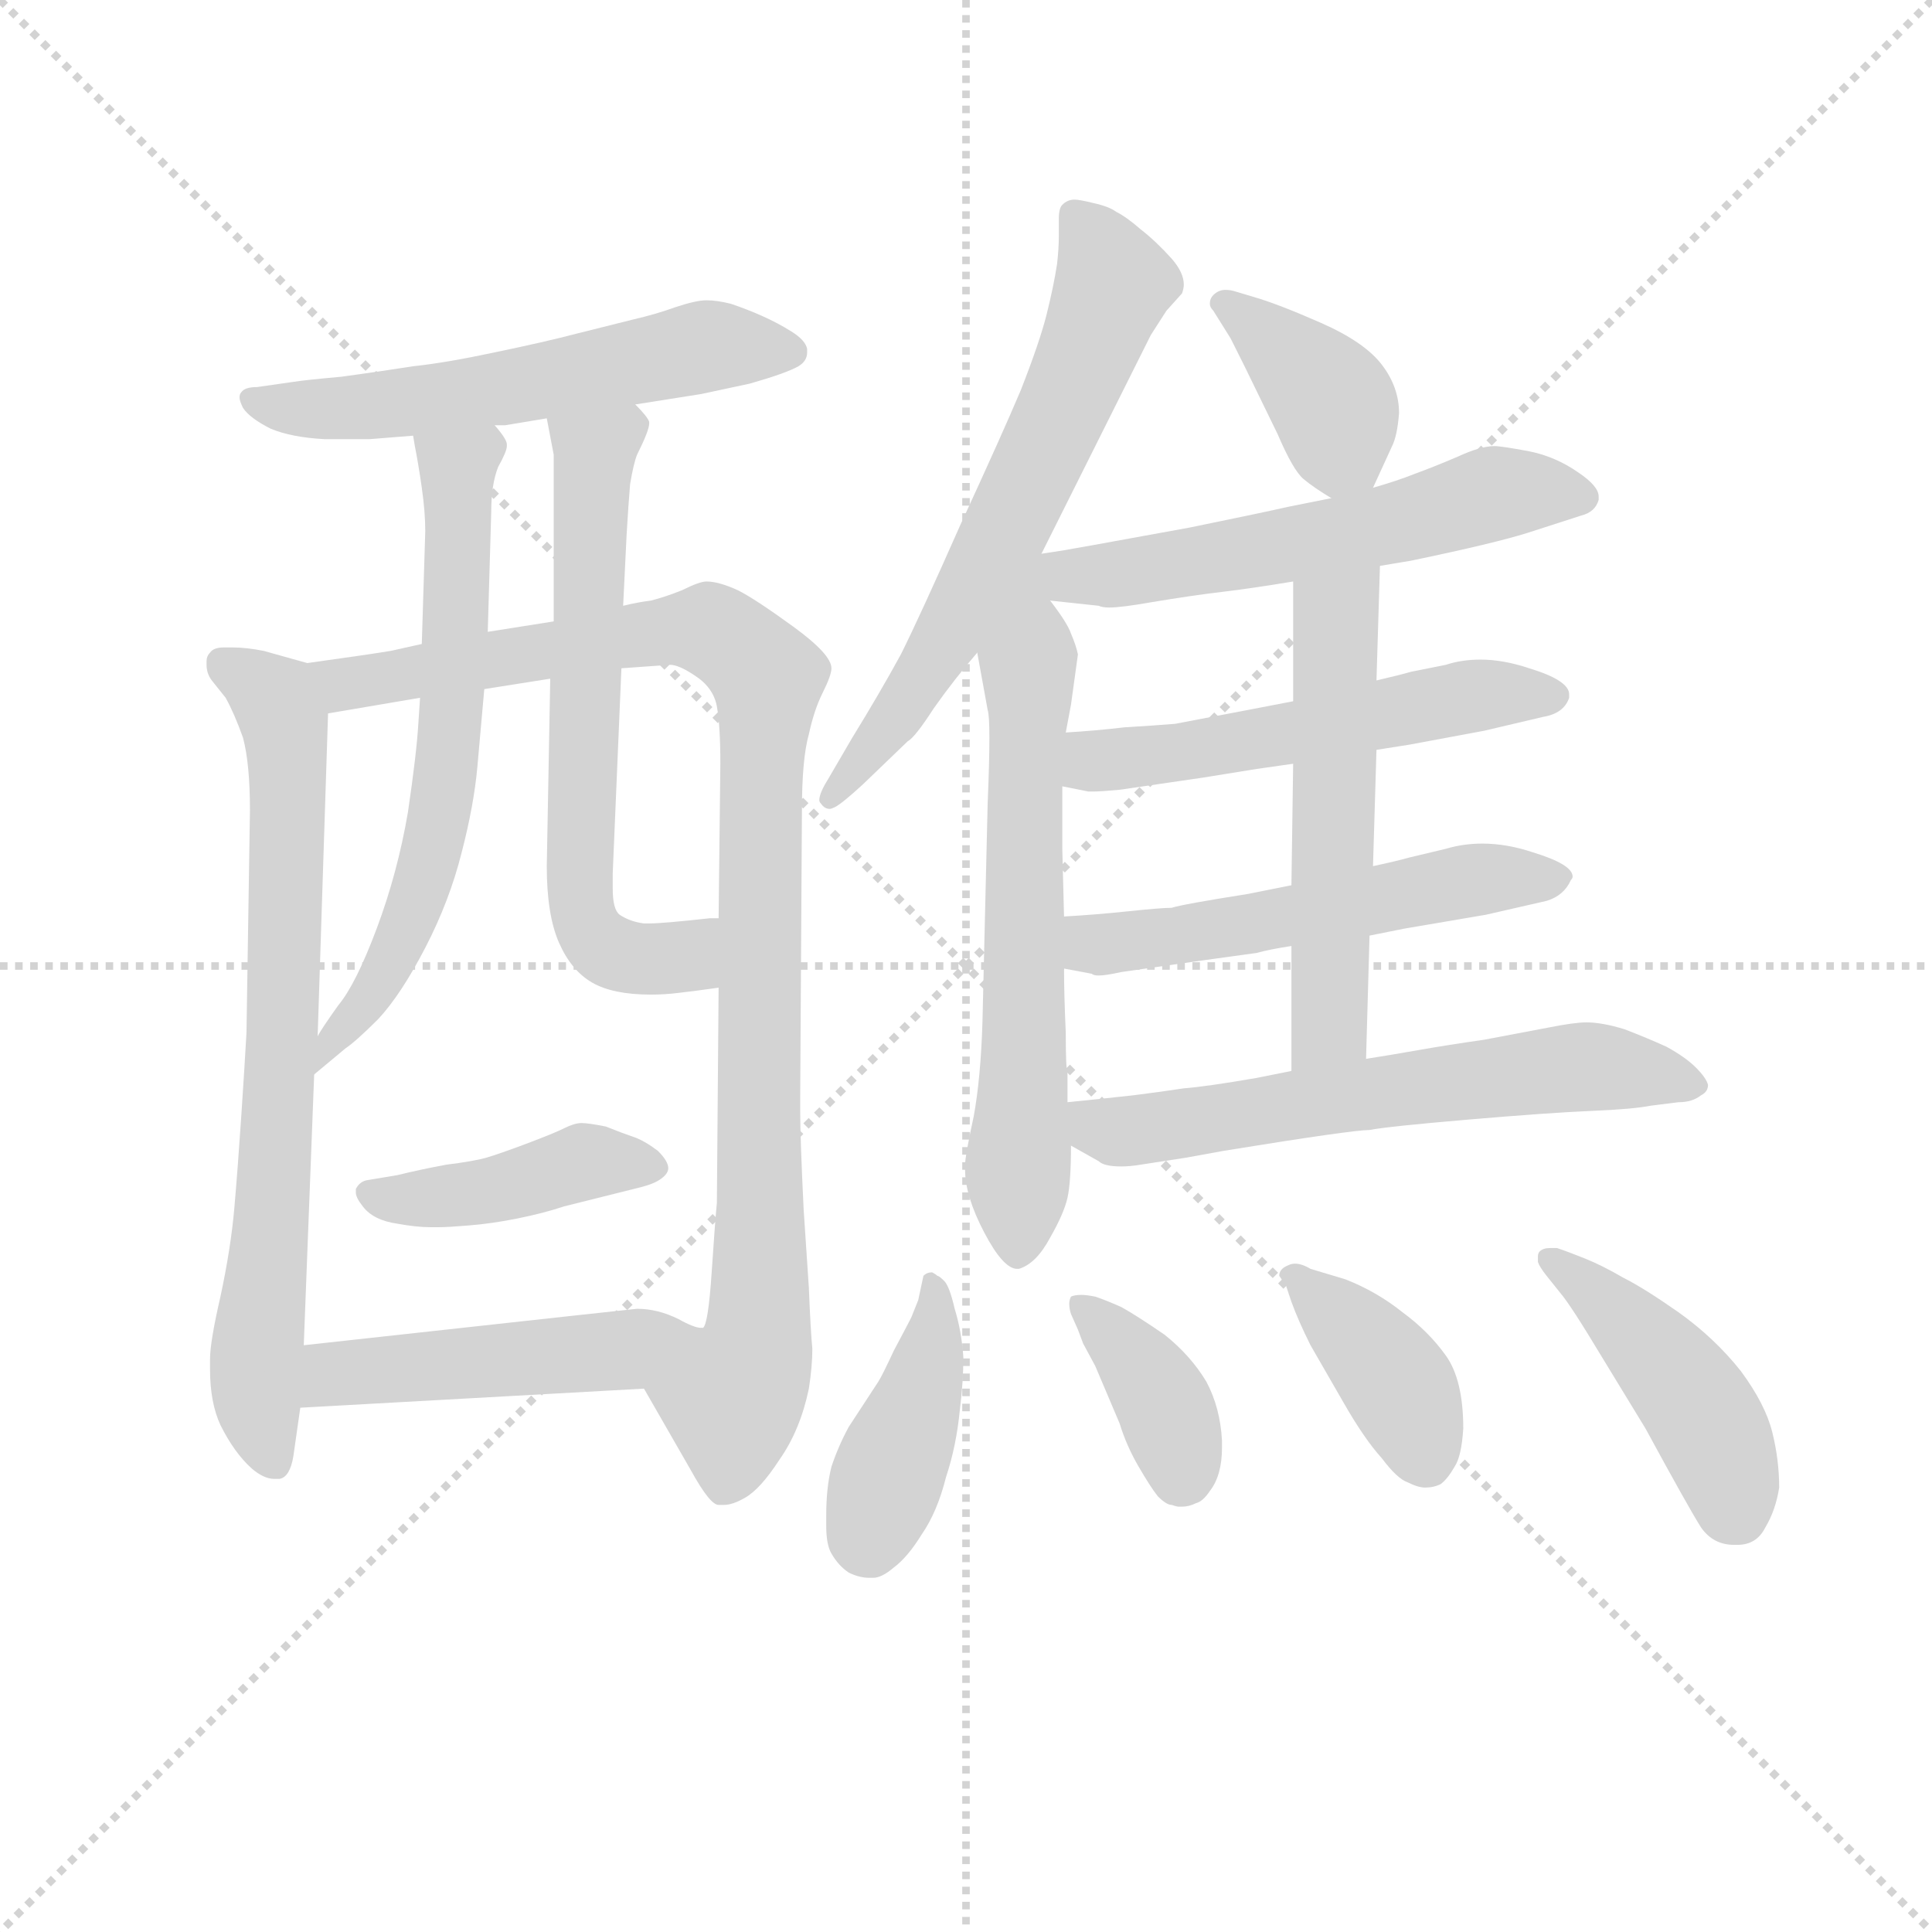 <svg version="1.1" viewBox="0 0 1024 1024" xmlns="http://www.w3.org/2000/svg">
  <g stroke="lightgray" stroke-dasharray="1,1" stroke-width="1" transform="scale(4, 4)">
    <line x1="0" y1="0" x2="256" y2="256"></line>
    <line x1="256" y1="0" x2="0" y2="256"></line>
    <line x1="128" y1="0" x2="128" y2="256"></line>
    <line x1="0" y1="128" x2="256" y2="128"></line>
  </g>
<g transform="scale(0.92, -0.92) translate(60, -900)">
   <style type="text/css">
    @keyframes keyframes0 {
      from {
       stroke: blue;
       stroke-dashoffset: 570;
       stroke-width: 128;
       }
       65% {
       animation-timing-function: step-end;
       stroke: blue;
       stroke-dashoffset: 0;
       stroke-width: 128;
       }
       to {
       stroke: black;
       stroke-width: 1024;
       }
       }
       #make-me-a-hanzi-animation-0 {
         animation: keyframes0 0.714s both;
         animation-delay: 0s;
         animation-timing-function: linear;
       }
    @keyframes keyframes1 {
      from {
       stroke: blue;
       stroke-dashoffset: 736;
       stroke-width: 128;
       }
       71% {
       animation-timing-function: step-end;
       stroke: blue;
       stroke-dashoffset: 0;
       stroke-width: 128;
       }
       to {
       stroke: black;
       stroke-width: 1024;
       }
       }
       #make-me-a-hanzi-animation-1 {
         animation: keyframes1 0.849s both;
         animation-delay: 0.714s;
         animation-timing-function: linear;
       }
    @keyframes keyframes2 {
      from {
       stroke: blue;
       stroke-dashoffset: 995;
       stroke-width: 128;
       }
       76% {
       animation-timing-function: step-end;
       stroke: blue;
       stroke-dashoffset: 0;
       stroke-width: 128;
       }
       to {
       stroke: black;
       stroke-width: 1024;
       }
       }
       #make-me-a-hanzi-animation-2 {
         animation: keyframes2 1.06s both;
         animation-delay: 1.563s;
         animation-timing-function: linear;
       }
    @keyframes keyframes3 {
      from {
       stroke: blue;
       stroke-dashoffset: 642;
       stroke-width: 128;
       }
       68% {
       animation-timing-function: step-end;
       stroke: blue;
       stroke-dashoffset: 0;
       stroke-width: 128;
       }
       to {
       stroke: black;
       stroke-width: 1024;
       }
       }
       #make-me-a-hanzi-animation-3 {
         animation: keyframes3 0.772s both;
         animation-delay: 2.623s;
         animation-timing-function: linear;
       }
    @keyframes keyframes4 {
      from {
       stroke: blue;
       stroke-dashoffset: 643;
       stroke-width: 128;
       }
       68% {
       animation-timing-function: step-end;
       stroke: blue;
       stroke-dashoffset: 0;
       stroke-width: 128;
       }
       to {
       stroke: black;
       stroke-width: 1024;
       }
       }
       #make-me-a-hanzi-animation-4 {
         animation: keyframes4 0.773s both;
         animation-delay: 3.395s;
         animation-timing-function: linear;
       }
    @keyframes keyframes5 {
      from {
       stroke: blue;
       stroke-dashoffset: 424;
       stroke-width: 128;
       }
       58% {
       animation-timing-function: step-end;
       stroke: blue;
       stroke-dashoffset: 0;
       stroke-width: 128;
       }
       to {
       stroke: black;
       stroke-width: 1024;
       }
       }
       #make-me-a-hanzi-animation-5 {
         animation: keyframes5 0.595s both;
         animation-delay: 4.168s;
         animation-timing-function: linear;
       }
    @keyframes keyframes6 {
      from {
       stroke: blue;
       stroke-dashoffset: 479;
       stroke-width: 128;
       }
       61% {
       animation-timing-function: step-end;
       stroke: blue;
       stroke-dashoffset: 0;
       stroke-width: 128;
       }
       to {
       stroke: black;
       stroke-width: 1024;
       }
       }
       #make-me-a-hanzi-animation-6 {
         animation: keyframes6 0.64s both;
         animation-delay: 4.763s;
         animation-timing-function: linear;
       }
    @keyframes keyframes7 {
      from {
       stroke: blue;
       stroke-dashoffset: 642;
       stroke-width: 128;
       }
       68% {
       animation-timing-function: step-end;
       stroke: blue;
       stroke-dashoffset: 0;
       stroke-width: 128;
       }
       to {
       stroke: black;
       stroke-width: 1024;
       }
       }
       #make-me-a-hanzi-animation-7 {
         animation: keyframes7 0.772s both;
         animation-delay: 5.403s;
         animation-timing-function: linear;
       }
    @keyframes keyframes8 {
      from {
       stroke: blue;
       stroke-dashoffset: 623;
       stroke-width: 128;
       }
       67% {
       animation-timing-function: step-end;
       stroke: blue;
       stroke-dashoffset: 0;
       stroke-width: 128;
       }
       to {
       stroke: black;
       stroke-width: 1024;
       }
       }
       #make-me-a-hanzi-animation-8 {
         animation: keyframes8 0.757s both;
         animation-delay: 6.176s;
         animation-timing-function: linear;
       }
    @keyframes keyframes9 {
      from {
       stroke: blue;
       stroke-dashoffset: 384;
       stroke-width: 128;
       }
       56% {
       animation-timing-function: step-end;
       stroke: blue;
       stroke-dashoffset: 0;
       stroke-width: 128;
       }
       to {
       stroke: black;
       stroke-width: 1024;
       }
       }
       #make-me-a-hanzi-animation-9 {
         animation: keyframes9 0.562s both;
         animation-delay: 6.933s;
         animation-timing-function: linear;
       }
    @keyframes keyframes10 {
      from {
       stroke: blue;
       stroke-dashoffset: 620;
       stroke-width: 128;
       }
       67% {
       animation-timing-function: step-end;
       stroke: blue;
       stroke-dashoffset: 0;
       stroke-width: 128;
       }
       to {
       stroke: black;
       stroke-width: 1024;
       }
       }
       #make-me-a-hanzi-animation-10 {
         animation: keyframes10 0.755s both;
         animation-delay: 7.495s;
         animation-timing-function: linear;
       }
    @keyframes keyframes11 {
      from {
       stroke: blue;
       stroke-dashoffset: 537;
       stroke-width: 128;
       }
       64% {
       animation-timing-function: step-end;
       stroke: blue;
       stroke-dashoffset: 0;
       stroke-width: 128;
       }
       to {
       stroke: black;
       stroke-width: 1024;
       }
       }
       #make-me-a-hanzi-animation-11 {
         animation: keyframes11 0.687s both;
         animation-delay: 8.25s;
         animation-timing-function: linear;
       }
    @keyframes keyframes12 {
      from {
       stroke: blue;
       stroke-dashoffset: 544;
       stroke-width: 128;
       }
       64% {
       animation-timing-function: step-end;
       stroke: blue;
       stroke-dashoffset: 0;
       stroke-width: 128;
       }
       to {
       stroke: black;
       stroke-width: 1024;
       }
       }
       #make-me-a-hanzi-animation-12 {
         animation: keyframes12 0.693s both;
         animation-delay: 8.937s;
         animation-timing-function: linear;
       }
    @keyframes keyframes13 {
      from {
       stroke: blue;
       stroke-dashoffset: 547;
       stroke-width: 128;
       }
       64% {
       animation-timing-function: step-end;
       stroke: blue;
       stroke-dashoffset: 0;
       stroke-width: 128;
       }
       to {
       stroke: black;
       stroke-width: 1024;
       }
       }
       #make-me-a-hanzi-animation-13 {
         animation: keyframes13 0.695s both;
         animation-delay: 9.629s;
         animation-timing-function: linear;
       }
    @keyframes keyframes14 {
      from {
       stroke: blue;
       stroke-dashoffset: 615;
       stroke-width: 128;
       }
       67% {
       animation-timing-function: step-end;
       stroke: blue;
       stroke-dashoffset: 0;
       stroke-width: 128;
       }
       to {
       stroke: black;
       stroke-width: 1024;
       }
       }
       #make-me-a-hanzi-animation-14 {
         animation: keyframes14 0.75s both;
         animation-delay: 10.325s;
         animation-timing-function: linear;
       }
    @keyframes keyframes15 {
      from {
       stroke: blue;
       stroke-dashoffset: 415;
       stroke-width: 128;
       }
       57% {
       animation-timing-function: step-end;
       stroke: blue;
       stroke-dashoffset: 0;
       stroke-width: 128;
       }
       to {
       stroke: black;
       stroke-width: 1024;
       }
       }
       #make-me-a-hanzi-animation-15 {
         animation: keyframes15 0.588s both;
         animation-delay: 11.075s;
         animation-timing-function: linear;
       }
    @keyframes keyframes16 {
      from {
       stroke: blue;
       stroke-dashoffset: 381;
       stroke-width: 128;
       }
       55% {
       animation-timing-function: step-end;
       stroke: blue;
       stroke-dashoffset: 0;
       stroke-width: 128;
       }
       to {
       stroke: black;
       stroke-width: 1024;
       }
       }
       #make-me-a-hanzi-animation-16 {
         animation: keyframes16 0.56s both;
         animation-delay: 11.663s;
         animation-timing-function: linear;
       }
    @keyframes keyframes17 {
      from {
       stroke: blue;
       stroke-dashoffset: 390;
       stroke-width: 128;
       }
       56% {
       animation-timing-function: step-end;
       stroke: blue;
       stroke-dashoffset: 0;
       stroke-width: 128;
       }
       to {
       stroke: black;
       stroke-width: 1024;
       }
       }
       #make-me-a-hanzi-animation-17 {
         animation: keyframes17 0.567s both;
         animation-delay: 12.223s;
         animation-timing-function: linear;
       }
    @keyframes keyframes18 {
      from {
       stroke: blue;
       stroke-dashoffset: 447;
       stroke-width: 128;
       }
       59% {
       animation-timing-function: step-end;
       stroke: blue;
       stroke-dashoffset: 0;
       stroke-width: 128;
       }
       to {
       stroke: black;
       stroke-width: 1024;
       }
       }
       #make-me-a-hanzi-animation-18 {
         animation: keyframes18 0.614s both;
         animation-delay: 12.79s;
         animation-timing-function: linear;
       }
</style>
<path d="M 306.0 667.0 L 344.0 673.0 L 372.0 679.0 Q 393.0 685.0 400.0 689.0 Q 405.0 692.0 405.0 697.0 L 405.0 699.0 Q 404.0 704.0 396.0 709.0 Q 388.0 714.0 379.0 718.0 Q 370.0 722.0 361.0 725.0 Q 353.0 727.0 347.0 727.0 Q 341.0 727.0 329.0 723.0 Q 318.0 719.0 305.0 716.0 L 273.0 708.0 Q 254.0 703.0 225.0 697.0 Q 197.0 691.0 178.0 689.0 Q 159.0 686.0 137.0 683.0 Q 115.0 681.0 109.0 680.0 L 88.0 677.0 Q 81.0 677.0 79.0 674.0 Q 78.0 673.0 78.0 671.0 Q 78.0 669.0 80.0 665.0 Q 84.0 659.0 96.0 653.0 Q 108.0 648.0 127.0 647.0 L 153.0 647.0 L 178.0 649.0 L 225.0 655.0 L 231.0 655.0 L 255.0 659.0 L 306.0 667.0 Z" fill="lightgray"></path> 
<path d="M 117.0 518.0 L 92.0 525.0 Q 82.0 527.0 74.0 527.0 L 69.0 527.0 Q 63.0 527.0 61.0 524.0 Q 59.0 522.0 59.0 519.0 L 59.0 517.0 Q 59.0 512.0 62.0 508.0 L 70.0 498.0 Q 75.0 489.0 80.0 475.0 Q 84.0 460.0 84.0 433.0 L 82.0 305.0 Q 81.0 287.0 79.0 257.0 Q 77.0 227.0 75.0 204.0 Q 73.0 181.0 67.0 153.0 Q 61.0 127.0 61.0 117.0 L 61.0 111.0 Q 61.0 92.0 67.0 79.0 Q 75.0 63.0 85.0 54.0 Q 92.0 48.0 98.0 48.0 L 101.0 48.0 Q 107.0 49.0 109.0 61.0 L 113.0 89.0 L 115.0 125.0 L 121.0 281.0 L 123.0 303.0 L 129.0 489.0 C 130.0 514.0 130.0 514.0 117.0 518.0 Z" fill="lightgray"></path> 
<path d="M 183.0 529.0 L 165.0 525.0 Q 153.0 523.0 117.0 518.0 C 87.0 514.0 99.0 484.0 129.0 489.0 L 182.0 498.0 L 219.0 503.0 L 257.0 509.0 L 298.0 515.0 L 326.0 517.0 Q 331.0 517.0 340.0 511.0 Q 351.0 504.0 353.0 493.0 Q 355.0 482.0 355.0 460.0 L 354.0 371.0 L 354.0 331.0 L 353.0 207.0 Q 352.0 197.0 350.0 167.0 Q 348.0 137.0 345.0 135.0 L 344.0 135.0 C 337.0 106.0 296.0 126.0 311.0 100.0 L 338.0 53.0 Q 349.0 33.0 354.0 33.0 L 357.0 33.0 Q 362.0 33.0 369.0 37.0 Q 378.0 42.0 389.0 59.0 Q 401.0 76.0 406.0 100.0 Q 408.0 113.0 408.0 123.0 Q 407.0 133.0 406.0 158.0 L 403.0 203.0 Q 401.0 244.0 401.0 260.0 L 401.0 268.0 L 402.0 433.0 Q 402.0 463.0 406.0 477.0 Q 409.0 491.0 414.0 501.0 Q 419.0 511.0 419.0 515.0 Q 419.0 523.0 397.0 539.0 Q 375.0 555.0 365.0 560.0 Q 354.0 565.0 347.0 565.0 Q 343.0 565.0 333.0 560.0 Q 323.0 556.0 315.0 554.0 Q 307.0 553.0 299.0 551.0 L 259.0 542.0 L 221.0 536.0 L 183.0 529.0 Z" fill="lightgray"></path> 
<path d="M 178.0 649.0 L 179.0 643.0 Q 181.0 633.0 183.0 619.0 Q 185.0 605.0 185.0 594.0 L 183.0 529.0 L 182.0 498.0 L 181.0 483.0 Q 180.0 466.0 175.0 432.0 Q 169.0 397.0 157.0 365.0 Q 145.0 333.0 135.0 321.0 Q 125.0 307.0 123.0 303.0 C 107.0 278.0 98.0 262.0 121.0 281.0 L 139.0 296.0 Q 145.0 300.0 158.0 313.0 Q 171.0 327.0 185.0 354.0 Q 199.0 381.0 206.0 409.0 Q 213.0 436.0 215.0 458.0 L 219.0 503.0 L 221.0 536.0 L 223.0 605.0 Q 223.0 621.0 227.0 631.0 Q 232.0 640.0 232.0 643.0 L 232.0 644.0 Q 232.0 647.0 225.0 655.0 C 209.0 680.0 173.0 679.0 178.0 649.0 Z" fill="lightgray"></path> 
<path d="M 299.0 551.0 L 301.0 592.0 Q 302.0 609.0 303.0 621.0 Q 305.0 633.0 307.0 638.0 Q 314.0 652.0 314.0 656.0 L 314.0 657.0 Q 313.0 660.0 306.0 667.0 C 287.0 690.0 249.0 688.0 255.0 659.0 L 259.0 638.0 L 259.0 542.0 L 257.0 509.0 L 255.0 401.0 Q 255.0 373.0 262.0 357.0 Q 269.0 341.0 281.0 334.0 Q 293.0 327.0 315.0 327.0 Q 323.0 327.0 331.0 328.0 Q 340.0 329.0 354.0 331.0 C 384.0 335.0 384.0 373.0 354.0 371.0 L 349.0 371.0 Q 322.0 368.0 314.0 368.0 L 311.0 368.0 Q 303.0 369.0 297.0 373.0 Q 293.0 376.0 293.0 388.0 L 293.0 397.0 L 298.0 515.0 L 299.0 551.0 Z" fill="lightgray"></path> 
<path d="M 151.0 220.0 Q 147.0 219.0 145.0 215.0 L 145.0 213.0 Q 145.0 210.0 149.0 205.0 Q 155.0 197.0 169.0 195.0 Q 180.0 193.0 188.0 193.0 L 193.0 193.0 Q 198.0 193.0 210.0 194.0 Q 223.0 195.0 238.0 198.0 Q 253.0 201.0 265.0 205.0 L 293.0 212.0 L 309.0 216.0 Q 317.0 218.0 321.0 221.0 Q 325.0 224.0 325.0 227.0 Q 325.0 231.0 319.0 237.0 Q 311.0 243.0 305.0 245.0 Q 299.0 247.0 289.0 251.0 Q 279.0 253.0 275.0 253.0 Q 271.0 253.0 265.0 250.0 Q 259.0 247.0 243.0 241.0 Q 227.0 235.0 220.0 233.0 Q 213.0 231.0 197.0 229.0 Q 181.0 226.0 169.0 223.0 L 151.0 220.0 Z" fill="lightgray"></path> 
<path d="M 113.0 89.0 L 311.0 100.0 C 341.0 102.0 373.0 127.0 344.0 135.0 Q 340.0 135.0 331.0 140.0 Q 319.0 146.0 307.0 146.0 L 270.0 142.0 L 115.0 125.0 C 85.0 122.0 83.0 87.0 113.0 89.0 Z" fill="lightgray"></path> 
<path d="M 540.0 581.0 L 603.0 707.0 L 612.0 721.0 L 621.0 731.0 Q 622.0 734.0 622.0 736.0 Q 622.0 743.0 615.0 751.0 Q 606.0 761.0 597.0 768.0 Q 589.0 775.0 583.0 778.0 Q 579.0 781.0 570.0 783.0 Q 562.0 785.0 559.0 785.0 Q 555.0 785.0 552.0 782.0 Q 550.0 780.0 550.0 774.0 L 550.0 764.0 Q 550.0 757.0 549.0 748.0 Q 547.0 735.0 543.0 719.0 Q 539.0 703.0 528.0 675.0 Q 517.0 649.0 493.0 597.0 Q 470.0 545.0 459.0 523.0 Q 447.0 501.0 431.0 475.0 L 417.0 451.0 Q 412.0 443.0 412.0 439.0 Q 412.0 438.0 413.0 437.0 Q 415.0 434.0 418.0 434.0 Q 419.0 434.0 421.0 435.0 Q 425.0 437.0 437.0 448.0 L 463.0 473.0 Q 467.0 475.0 478.0 492.0 Q 490.0 509.0 503.0 524.0 L 540.0 581.0 Z" fill="lightgray"></path> 
<path d="M 503.0 524.0 L 509.0 491.0 Q 510.0 488.0 510.0 475.0 Q 510.0 461.0 509.0 437.0 L 506.0 311.0 Q 505.0 279.0 501.0 257.0 Q 496.0 234.0 496.0 229.0 L 496.0 226.0 Q 496.0 211.0 507.0 190.0 Q 518.0 169.0 526.0 169.0 L 527.0 169.0 Q 537.0 172.0 545.0 187.0 Q 553.0 201.0 555.0 210.0 Q 557.0 219.0 557.0 240.0 L 555.0 265.0 L 555.0 283.0 Q 554.0 283.0 554.0 305.0 Q 553.0 327.0 553.0 342.0 L 553.0 372.0 L 552.0 411.0 L 552.0 447.0 L 554.0 478.0 L 557.0 494.0 L 561.0 523.0 Q 560.0 528.0 557.0 535.0 Q 555.0 541.0 545.0 554.0 C 527.0 578.0 498.0 554.0 503.0 524.0 Z" fill="lightgray"></path> 
<path d="M 731.0 619.0 L 742.0 643.0 Q 745.0 649.0 746.0 662.0 Q 746.0 677.0 736.0 690.0 Q 726.0 703.0 701.0 714.0 Q 676.0 725.0 662.0 729.0 L 652.0 732.0 Q 649.0 733.0 646.0 733.0 Q 642.0 733.0 639.0 730.0 Q 637.0 728.0 637.0 725.0 Q 637.0 723.0 639.0 721.0 L 649.0 705.0 L 657.0 689.0 L 676.0 650.0 Q 685.0 629.0 691.0 624.0 Q 697.0 619.0 707.0 613.0 C 724.0 603.0 724.0 603.0 731.0 619.0 Z" fill="lightgray"></path> 
<path d="M 735.0 574.0 L 753.0 577.0 Q 801.0 587.0 820.0 593.0 L 851.0 603.0 Q 859.0 605.0 861.0 612.0 L 861.0 614.0 Q 861.0 620.0 849.0 628.0 Q 836.0 637.0 821.0 640.0 Q 805.0 643.0 801.0 643.0 Q 793.0 643.0 780.0 637.0 Q 766.0 631.0 755.0 627.0 Q 745.0 623.0 731.0 619.0 L 707.0 613.0 L 682.0 608.0 Q 669.0 605.0 625.0 596.0 L 570.0 586.0 Q 559.0 584.0 553.0 583.0 Q 547.0 582.0 540.0 581.0 C 446.0 567.0 473.0 562.0 545.0 554.0 L 573.0 551.0 Q 575.0 550.0 579.0 550.0 Q 586.0 550.0 603.0 553.0 Q 627.0 557.0 644.0 559.0 Q 661.0 561.0 685.0 565.0 L 735.0 574.0 Z" fill="lightgray"></path> 
<path d="M 733.0 468.0 L 752.0 471.0 L 795.0 479.0 L 829.0 487.0 Q 841.0 489.0 844.0 498.0 L 844.0 500.0 Q 844.0 508.0 821.0 515.0 Q 806.0 520.0 793.0 520.0 Q 782.0 520.0 773.0 517.0 L 753.0 513.0 Q 746.0 511.0 733.0 508.0 L 685.0 496.0 L 659.0 491.0 L 617.0 483.0 Q 605.0 482.0 588.0 481.0 Q 571.0 479.0 554.0 478.0 C 524.0 476.0 523.0 453.0 552.0 447.0 L 567.0 444.0 L 570.0 444.0 Q 574.0 444.0 585.0 445.0 L 633.0 452.0 L 664.0 457.0 L 685.0 460.0 L 733.0 468.0 Z" fill="lightgray"></path> 
<path d="M 729.0 361.0 L 749.0 365.0 L 796.0 373.0 L 831.0 381.0 Q 841.0 384.0 845.0 393.0 Q 846.0 394.0 846.0 395.0 Q 846.0 402.0 823.0 409.0 Q 808.0 414.0 794.0 414.0 Q 783.0 414.0 773.0 411.0 L 752.0 406.0 Q 745.0 404.0 731.0 401.0 L 684.0 390.0 L 659.0 385.0 Q 621.0 379.0 615.0 377.0 Q 609.0 377.0 590.0 375.0 Q 571.0 373.0 553.0 372.0 C 523.0 370.0 524.0 348.0 553.0 342.0 L 569.0 339.0 Q 570.0 338.0 573.0 338.0 Q 577.0 338.0 586.0 340.0 L 635.0 347.0 L 664.0 351.0 Q 671.0 353.0 684.0 355.0 L 729.0 361.0 Z" fill="lightgray"></path> 
<path d="M 727.0 290.0 L 729.0 361.0 L 731.0 401.0 L 733.0 468.0 L 733.0 508.0 L 735.0 574.0 C 736.0 604.0 685.0 595.0 685.0 565.0 L 685.0 496.0 L 685.0 460.0 L 684.0 390.0 L 684.0 355.0 L 684.0 283.0 C 684.0 253.0 726.0 260.0 727.0 290.0 Z" fill="lightgray"></path> 
<path d="M 557.0 240.0 L 573.0 231.0 Q 576.0 228.0 586.0 228.0 Q 591.0 228.0 597.0 229.0 L 623.0 233.0 L 645.0 237.0 Q 719.0 249.0 729.0 249.0 Q 739.0 251.0 786.0 255.0 Q 833.0 259.0 857.0 260.0 Q 881.0 261.0 891.0 263.0 L 907.0 265.0 Q 915.0 265.0 920.0 269.0 Q 924.0 271.0 924.0 275.0 Q 923.0 279.0 917.0 285.0 Q 911.0 291.0 900.0 297.0 Q 889.0 302.0 876.0 307.0 Q 863.0 311.0 854.0 311.0 Q 847.0 311.0 832.0 308.0 L 795.0 301.0 Q 774.0 298.0 757.0 295.0 Q 740.0 292.0 727.0 290.0 L 684.0 283.0 L 664.0 279.0 Q 635.0 274.0 622.0 273.0 Q 609.0 271.0 593.0 269.0 Q 575.0 267.0 555.0 265.0 C 525.0 262.0 531.0 255.0 557.0 240.0 Z" fill="lightgray"></path> 
<path d="M 465.0 141.0 Q 463.0 137.0 455.0 122.0 Q 448.0 107.0 446.0 104.0 L 429.0 78.0 Q 423.0 67.0 419.0 55.0 Q 416.0 43.0 416.0 27.0 L 416.0 21.0 Q 416.0 10.0 419.0 5.0 Q 423.0 -2.0 429.0 -6.0 Q 435.0 -9.0 441.0 -9.0 L 443.0 -9.0 Q 448.0 -9.0 455.0 -3.0 Q 463.0 3.0 471.0 16.0 Q 480.0 29.0 485.0 49.0 Q 491.0 67.0 493.0 88.0 Q 495.0 104.0 495.0 118.0 Q 494.0 133.0 490.0 146.0 Q 487.0 159.0 484.0 162.0 Q 481.0 165.0 480.0 165.0 Q 479.0 166.0 477.0 167.0 Q 474.0 167.0 472.0 165.0 L 469.0 151.0 L 465.0 141.0 Z" fill="lightgray"></path> 
<path d="M 564.0 126.0 L 571.0 113.0 L 585.0 80.0 Q 589.0 67.0 596.0 55.0 Q 603.0 43.0 607.0 38.0 Q 612.0 33.0 615.0 33.0 Q 618.0 32.0 619.0 32.0 L 621.0 32.0 Q 625.0 32.0 629.0 34.0 Q 633.0 35.0 637.0 41.0 Q 644.0 50.0 644.0 66.0 L 644.0 70.0 Q 643.0 89.0 635.0 104.0 Q 626.0 119.0 611.0 131.0 Q 595.0 142.0 586.0 147.0 Q 577.0 151.0 571.0 153.0 Q 566.0 154.0 563.0 154.0 Q 559.0 154.0 557.0 153.0 Q 556.0 151.0 556.0 149.0 Q 556.0 146.0 557.0 143.0 L 561.0 134.0 L 564.0 126.0 Z" fill="lightgray"></path> 
<path d="M 684.0 150.0 Q 688.0 139.0 695.0 125.0 L 714.0 92.0 Q 726.0 71.0 736.0 60.0 Q 745.0 48.0 751.0 46.0 Q 757.0 43.0 761.0 43.0 Q 766.0 43.0 770.0 45.0 Q 774.0 48.0 778.0 55.0 Q 782.0 61.0 783.0 77.0 Q 783.0 105.0 773.0 119.0 Q 763.0 133.0 748.0 144.0 Q 733.0 156.0 715.0 163.0 L 695.0 169.0 Q 690.0 172.0 686.0 172.0 Q 684.0 172.0 682.0 171.0 Q 677.0 169.0 677.0 165.0 L 681.0 159.0 L 684.0 150.0 Z" fill="lightgray"></path> 
<path d="M 839.0 155.0 Q 845.0 148.0 863.0 118.0 L 888.0 77.0 Q 913.0 31.0 920.0 20.0 Q 927.0 10.0 939.0 10.0 L 941.0 10.0 Q 952.0 10.0 957.0 20.0 Q 963.0 30.0 965.0 43.0 Q 965.0 59.0 961.0 75.0 Q 957.0 91.0 943.0 110.0 Q 928.0 129.0 907.0 144.0 Q 887.0 158.0 875.0 164.0 Q 863.0 171.0 853.0 175.0 Q 843.0 179.0 837.0 181.0 L 833.0 181.0 Q 829.0 181.0 827.0 179.0 Q 826.0 178.0 826.0 176.0 L 826.0 173.0 Q 827.0 170.0 831.0 165.0 L 839.0 155.0 Z" fill="lightgray"></path> 
      <clipPath id="make-me-a-hanzi-clip-0">
      <path d="M 306.0 667.0 L 344.0 673.0 L 372.0 679.0 Q 393.0 685.0 400.0 689.0 Q 405.0 692.0 405.0 697.0 L 405.0 699.0 Q 404.0 704.0 396.0 709.0 Q 388.0 714.0 379.0 718.0 Q 370.0 722.0 361.0 725.0 Q 353.0 727.0 347.0 727.0 Q 341.0 727.0 329.0 723.0 Q 318.0 719.0 305.0 716.0 L 273.0 708.0 Q 254.0 703.0 225.0 697.0 Q 197.0 691.0 178.0 689.0 Q 159.0 686.0 137.0 683.0 Q 115.0 681.0 109.0 680.0 L 88.0 677.0 Q 81.0 677.0 79.0 674.0 Q 78.0 673.0 78.0 671.0 Q 78.0 669.0 80.0 665.0 Q 84.0 659.0 96.0 653.0 Q 108.0 648.0 127.0 647.0 L 153.0 647.0 L 178.0 649.0 L 225.0 655.0 L 231.0 655.0 L 255.0 659.0 L 306.0 667.0 Z" fill="lightgray"></path>
      </clipPath>
      <path clip-path="url(#make-me-a-hanzi-clip-0)" d="M 85.0 670.0 L 120.0 663.0 L 158.0 666.0 L 350.0 701.0 L 395.0 698.0 " fill="none" id="make-me-a-hanzi-animation-0" stroke-dasharray="442 884" stroke-linecap="round"></path>

      <clipPath id="make-me-a-hanzi-clip-1">
      <path d="M 117.0 518.0 L 92.0 525.0 Q 82.0 527.0 74.0 527.0 L 69.0 527.0 Q 63.0 527.0 61.0 524.0 Q 59.0 522.0 59.0 519.0 L 59.0 517.0 Q 59.0 512.0 62.0 508.0 L 70.0 498.0 Q 75.0 489.0 80.0 475.0 Q 84.0 460.0 84.0 433.0 L 82.0 305.0 Q 81.0 287.0 79.0 257.0 Q 77.0 227.0 75.0 204.0 Q 73.0 181.0 67.0 153.0 Q 61.0 127.0 61.0 117.0 L 61.0 111.0 Q 61.0 92.0 67.0 79.0 Q 75.0 63.0 85.0 54.0 Q 92.0 48.0 98.0 48.0 L 101.0 48.0 Q 107.0 49.0 109.0 61.0 L 113.0 89.0 L 115.0 125.0 L 121.0 281.0 L 123.0 303.0 L 129.0 489.0 C 130.0 514.0 130.0 514.0 117.0 518.0 Z" fill="lightgray"></path>
      </clipPath>
      <path clip-path="url(#make-me-a-hanzi-clip-1)" d="M 68.0 518.0 L 99.0 497.0 L 106.0 466.0 L 99.0 227.0 L 87.0 106.0 L 100.0 58.0 " fill="none" id="make-me-a-hanzi-animation-1" stroke-dasharray="608 1216" stroke-linecap="round"></path>

      <clipPath id="make-me-a-hanzi-clip-2">
      <path d="M 183.0 529.0 L 165.0 525.0 Q 153.0 523.0 117.0 518.0 C 87.0 514.0 99.0 484.0 129.0 489.0 L 182.0 498.0 L 219.0 503.0 L 257.0 509.0 L 298.0 515.0 L 326.0 517.0 Q 331.0 517.0 340.0 511.0 Q 351.0 504.0 353.0 493.0 Q 355.0 482.0 355.0 460.0 L 354.0 371.0 L 354.0 331.0 L 353.0 207.0 Q 352.0 197.0 350.0 167.0 Q 348.0 137.0 345.0 135.0 L 344.0 135.0 C 337.0 106.0 296.0 126.0 311.0 100.0 L 338.0 53.0 Q 349.0 33.0 354.0 33.0 L 357.0 33.0 Q 362.0 33.0 369.0 37.0 Q 378.0 42.0 389.0 59.0 Q 401.0 76.0 406.0 100.0 Q 408.0 113.0 408.0 123.0 Q 407.0 133.0 406.0 158.0 L 403.0 203.0 Q 401.0 244.0 401.0 260.0 L 401.0 268.0 L 402.0 433.0 Q 402.0 463.0 406.0 477.0 Q 409.0 491.0 414.0 501.0 Q 419.0 511.0 419.0 515.0 Q 419.0 523.0 397.0 539.0 Q 375.0 555.0 365.0 560.0 Q 354.0 565.0 347.0 565.0 Q 343.0 565.0 333.0 560.0 Q 323.0 556.0 315.0 554.0 Q 307.0 553.0 299.0 551.0 L 259.0 542.0 L 221.0 536.0 L 183.0 529.0 Z" fill="lightgray"></path>
      </clipPath>
      <path clip-path="url(#make-me-a-hanzi-clip-2)" d="M 126.0 513.0 L 146.0 506.0 L 296.0 533.0 L 350.0 537.0 L 382.0 508.0 L 378.0 149.0 L 356.0 42.0 " fill="none" id="make-me-a-hanzi-animation-2" stroke-dasharray="867 1734" stroke-linecap="round"></path>

      <clipPath id="make-me-a-hanzi-clip-3">
      <path d="M 178.0 649.0 L 179.0 643.0 Q 181.0 633.0 183.0 619.0 Q 185.0 605.0 185.0 594.0 L 183.0 529.0 L 182.0 498.0 L 181.0 483.0 Q 180.0 466.0 175.0 432.0 Q 169.0 397.0 157.0 365.0 Q 145.0 333.0 135.0 321.0 Q 125.0 307.0 123.0 303.0 C 107.0 278.0 98.0 262.0 121.0 281.0 L 139.0 296.0 Q 145.0 300.0 158.0 313.0 Q 171.0 327.0 185.0 354.0 Q 199.0 381.0 206.0 409.0 Q 213.0 436.0 215.0 458.0 L 219.0 503.0 L 221.0 536.0 L 223.0 605.0 Q 223.0 621.0 227.0 631.0 Q 232.0 640.0 232.0 643.0 L 232.0 644.0 Q 232.0 647.0 225.0 655.0 C 209.0 680.0 173.0 679.0 178.0 649.0 Z" fill="lightgray"></path>
      </clipPath>
      <path clip-path="url(#make-me-a-hanzi-clip-3)" d="M 186.0 647.0 L 203.0 629.0 L 204.0 614.0 L 200.0 482.0 L 191.0 420.0 L 164.0 343.0 L 124.0 286.0 " fill="none" id="make-me-a-hanzi-animation-3" stroke-dasharray="514 1028" stroke-linecap="round"></path>

      <clipPath id="make-me-a-hanzi-clip-4">
      <path d="M 299.0 551.0 L 301.0 592.0 Q 302.0 609.0 303.0 621.0 Q 305.0 633.0 307.0 638.0 Q 314.0 652.0 314.0 656.0 L 314.0 657.0 Q 313.0 660.0 306.0 667.0 C 287.0 690.0 249.0 688.0 255.0 659.0 L 259.0 638.0 L 259.0 542.0 L 257.0 509.0 L 255.0 401.0 Q 255.0 373.0 262.0 357.0 Q 269.0 341.0 281.0 334.0 Q 293.0 327.0 315.0 327.0 Q 323.0 327.0 331.0 328.0 Q 340.0 329.0 354.0 331.0 C 384.0 335.0 384.0 373.0 354.0 371.0 L 349.0 371.0 Q 322.0 368.0 314.0 368.0 L 311.0 368.0 Q 303.0 369.0 297.0 373.0 Q 293.0 376.0 293.0 388.0 L 293.0 397.0 L 298.0 515.0 L 299.0 551.0 Z" fill="lightgray"></path>
      </clipPath>
      <path clip-path="url(#make-me-a-hanzi-clip-4)" d="M 303.0 657.0 L 283.0 639.0 L 282.0 630.0 L 274.0 424.0 L 278.0 369.0 L 289.0 354.0 L 313.0 347.0 L 337.0 351.0 L 342.0 361.0 L 352.0 364.0 " fill="none" id="make-me-a-hanzi-animation-4" stroke-dasharray="515 1030" stroke-linecap="round"></path>

      <clipPath id="make-me-a-hanzi-clip-5">
      <path d="M 151.0 220.0 Q 147.0 219.0 145.0 215.0 L 145.0 213.0 Q 145.0 210.0 149.0 205.0 Q 155.0 197.0 169.0 195.0 Q 180.0 193.0 188.0 193.0 L 193.0 193.0 Q 198.0 193.0 210.0 194.0 Q 223.0 195.0 238.0 198.0 Q 253.0 201.0 265.0 205.0 L 293.0 212.0 L 309.0 216.0 Q 317.0 218.0 321.0 221.0 Q 325.0 224.0 325.0 227.0 Q 325.0 231.0 319.0 237.0 Q 311.0 243.0 305.0 245.0 Q 299.0 247.0 289.0 251.0 Q 279.0 253.0 275.0 253.0 Q 271.0 253.0 265.0 250.0 Q 259.0 247.0 243.0 241.0 Q 227.0 235.0 220.0 233.0 Q 213.0 231.0 197.0 229.0 Q 181.0 226.0 169.0 223.0 L 151.0 220.0 Z" fill="lightgray"></path>
      </clipPath>
      <path clip-path="url(#make-me-a-hanzi-clip-5)" d="M 151.0 214.0 L 185.0 209.0 L 228.0 215.0 L 276.0 231.0 L 316.0 229.0 " fill="none" id="make-me-a-hanzi-animation-5" stroke-dasharray="296 592" stroke-linecap="round"></path>

      <clipPath id="make-me-a-hanzi-clip-6">
      <path d="M 113.0 89.0 L 311.0 100.0 C 341.0 102.0 373.0 127.0 344.0 135.0 Q 340.0 135.0 331.0 140.0 Q 319.0 146.0 307.0 146.0 L 270.0 142.0 L 115.0 125.0 C 85.0 122.0 83.0 87.0 113.0 89.0 Z" fill="lightgray"></path>
      </clipPath>
      <path clip-path="url(#make-me-a-hanzi-clip-6)" d="M 120.0 95.0 L 140.0 110.0 L 300.0 122.0 L 336.0 134.0 " fill="none" id="make-me-a-hanzi-animation-6" stroke-dasharray="351 702" stroke-linecap="round"></path>

      <clipPath id="make-me-a-hanzi-clip-7">
      <path d="M 540.0 581.0 L 603.0 707.0 L 612.0 721.0 L 621.0 731.0 Q 622.0 734.0 622.0 736.0 Q 622.0 743.0 615.0 751.0 Q 606.0 761.0 597.0 768.0 Q 589.0 775.0 583.0 778.0 Q 579.0 781.0 570.0 783.0 Q 562.0 785.0 559.0 785.0 Q 555.0 785.0 552.0 782.0 Q 550.0 780.0 550.0 774.0 L 550.0 764.0 Q 550.0 757.0 549.0 748.0 Q 547.0 735.0 543.0 719.0 Q 539.0 703.0 528.0 675.0 Q 517.0 649.0 493.0 597.0 Q 470.0 545.0 459.0 523.0 Q 447.0 501.0 431.0 475.0 L 417.0 451.0 Q 412.0 443.0 412.0 439.0 Q 412.0 438.0 413.0 437.0 Q 415.0 434.0 418.0 434.0 Q 419.0 434.0 421.0 435.0 Q 425.0 437.0 437.0 448.0 L 463.0 473.0 Q 467.0 475.0 478.0 492.0 Q 490.0 509.0 503.0 524.0 L 540.0 581.0 Z" fill="lightgray"></path>
      </clipPath>
      <path clip-path="url(#make-me-a-hanzi-clip-7)" d="M 559.0 776.0 L 581.0 735.0 L 549.0 655.0 L 485.0 531.0 L 418.0 439.0 " fill="none" id="make-me-a-hanzi-animation-7" stroke-dasharray="514 1028" stroke-linecap="round"></path>

      <clipPath id="make-me-a-hanzi-clip-8">
      <path d="M 503.0 524.0 L 509.0 491.0 Q 510.0 488.0 510.0 475.0 Q 510.0 461.0 509.0 437.0 L 506.0 311.0 Q 505.0 279.0 501.0 257.0 Q 496.0 234.0 496.0 229.0 L 496.0 226.0 Q 496.0 211.0 507.0 190.0 Q 518.0 169.0 526.0 169.0 L 527.0 169.0 Q 537.0 172.0 545.0 187.0 Q 553.0 201.0 555.0 210.0 Q 557.0 219.0 557.0 240.0 L 555.0 265.0 L 555.0 283.0 Q 554.0 283.0 554.0 305.0 Q 553.0 327.0 553.0 342.0 L 553.0 372.0 L 552.0 411.0 L 552.0 447.0 L 554.0 478.0 L 557.0 494.0 L 561.0 523.0 Q 560.0 528.0 557.0 535.0 Q 555.0 541.0 545.0 554.0 C 527.0 578.0 498.0 554.0 503.0 524.0 Z" fill="lightgray"></path>
      </clipPath>
      <path clip-path="url(#make-me-a-hanzi-clip-8)" d="M 544.0 545.0 L 532.0 512.0 L 527.0 180.0 " fill="none" id="make-me-a-hanzi-animation-8" stroke-dasharray="495 990" stroke-linecap="round"></path>

      <clipPath id="make-me-a-hanzi-clip-9">
      <path d="M 731.0 619.0 L 742.0 643.0 Q 745.0 649.0 746.0 662.0 Q 746.0 677.0 736.0 690.0 Q 726.0 703.0 701.0 714.0 Q 676.0 725.0 662.0 729.0 L 652.0 732.0 Q 649.0 733.0 646.0 733.0 Q 642.0 733.0 639.0 730.0 Q 637.0 728.0 637.0 725.0 Q 637.0 723.0 639.0 721.0 L 649.0 705.0 L 657.0 689.0 L 676.0 650.0 Q 685.0 629.0 691.0 624.0 Q 697.0 619.0 707.0 613.0 C 724.0 603.0 724.0 603.0 731.0 619.0 Z" fill="lightgray"></path>
      </clipPath>
      <path clip-path="url(#make-me-a-hanzi-clip-9)" d="M 643.0 726.0 L 709.0 666.0 L 710.0 627.0 " fill="none" id="make-me-a-hanzi-animation-9" stroke-dasharray="256 512" stroke-linecap="round"></path>

      <clipPath id="make-me-a-hanzi-clip-10">
      <path d="M 735.0 574.0 L 753.0 577.0 Q 801.0 587.0 820.0 593.0 L 851.0 603.0 Q 859.0 605.0 861.0 612.0 L 861.0 614.0 Q 861.0 620.0 849.0 628.0 Q 836.0 637.0 821.0 640.0 Q 805.0 643.0 801.0 643.0 Q 793.0 643.0 780.0 637.0 Q 766.0 631.0 755.0 627.0 Q 745.0 623.0 731.0 619.0 L 707.0 613.0 L 682.0 608.0 Q 669.0 605.0 625.0 596.0 L 570.0 586.0 Q 559.0 584.0 553.0 583.0 Q 547.0 582.0 540.0 581.0 C 446.0 567.0 473.0 562.0 545.0 554.0 L 573.0 551.0 Q 575.0 550.0 579.0 550.0 Q 586.0 550.0 603.0 553.0 Q 627.0 557.0 644.0 559.0 Q 661.0 561.0 685.0 565.0 L 735.0 574.0 Z" fill="lightgray"></path>
      </clipPath>
      <path clip-path="url(#make-me-a-hanzi-clip-10)" d="M 507.0 530.0 L 547.0 568.0 L 648.0 579.0 L 799.0 615.0 L 851.0 613.0 " fill="none" id="make-me-a-hanzi-animation-10" stroke-dasharray="492 984" stroke-linecap="round"></path>

      <clipPath id="make-me-a-hanzi-clip-11">
      <path d="M 733.0 468.0 L 752.0 471.0 L 795.0 479.0 L 829.0 487.0 Q 841.0 489.0 844.0 498.0 L 844.0 500.0 Q 844.0 508.0 821.0 515.0 Q 806.0 520.0 793.0 520.0 Q 782.0 520.0 773.0 517.0 L 753.0 513.0 Q 746.0 511.0 733.0 508.0 L 685.0 496.0 L 659.0 491.0 L 617.0 483.0 Q 605.0 482.0 588.0 481.0 Q 571.0 479.0 554.0 478.0 C 524.0 476.0 523.0 453.0 552.0 447.0 L 567.0 444.0 L 570.0 444.0 Q 574.0 444.0 585.0 445.0 L 633.0 452.0 L 664.0 457.0 L 685.0 460.0 L 733.0 468.0 Z" fill="lightgray"></path>
      </clipPath>
      <path clip-path="url(#make-me-a-hanzi-clip-11)" d="M 560.0 470.0 L 576.0 461.0 L 789.0 499.0 L 835.0 499.0 " fill="none" id="make-me-a-hanzi-animation-11" stroke-dasharray="409 818" stroke-linecap="round"></path>

      <clipPath id="make-me-a-hanzi-clip-12">
      <path d="M 729.0 361.0 L 749.0 365.0 L 796.0 373.0 L 831.0 381.0 Q 841.0 384.0 845.0 393.0 Q 846.0 394.0 846.0 395.0 Q 846.0 402.0 823.0 409.0 Q 808.0 414.0 794.0 414.0 Q 783.0 414.0 773.0 411.0 L 752.0 406.0 Q 745.0 404.0 731.0 401.0 L 684.0 390.0 L 659.0 385.0 Q 621.0 379.0 615.0 377.0 Q 609.0 377.0 590.0 375.0 Q 571.0 373.0 553.0 372.0 C 523.0 370.0 524.0 348.0 553.0 342.0 L 569.0 339.0 Q 570.0 338.0 573.0 338.0 Q 577.0 338.0 586.0 340.0 L 635.0 347.0 L 664.0 351.0 Q 671.0 353.0 684.0 355.0 L 729.0 361.0 Z" fill="lightgray"></path>
      </clipPath>
      <path clip-path="url(#make-me-a-hanzi-clip-12)" d="M 560.0 365.0 L 570.0 356.0 L 590.0 357.0 L 783.0 392.0 L 841.0 396.0 " fill="none" id="make-me-a-hanzi-animation-12" stroke-dasharray="416 832" stroke-linecap="round"></path>

      <clipPath id="make-me-a-hanzi-clip-13">
      <path d="M 727.0 290.0 L 729.0 361.0 L 731.0 401.0 L 733.0 468.0 L 733.0 508.0 L 735.0 574.0 C 736.0 604.0 685.0 595.0 685.0 565.0 L 685.0 496.0 L 685.0 460.0 L 684.0 390.0 L 684.0 355.0 L 684.0 283.0 C 684.0 253.0 726.0 260.0 727.0 290.0 Z" fill="lightgray"></path>
      </clipPath>
      <path clip-path="url(#make-me-a-hanzi-clip-13)" d="M 730.0 568.0 L 710.0 542.0 L 706.0 309.0 L 690.0 290.0 " fill="none" id="make-me-a-hanzi-animation-13" stroke-dasharray="419 838" stroke-linecap="round"></path>

      <clipPath id="make-me-a-hanzi-clip-14">
      <path d="M 557.0 240.0 L 573.0 231.0 Q 576.0 228.0 586.0 228.0 Q 591.0 228.0 597.0 229.0 L 623.0 233.0 L 645.0 237.0 Q 719.0 249.0 729.0 249.0 Q 739.0 251.0 786.0 255.0 Q 833.0 259.0 857.0 260.0 Q 881.0 261.0 891.0 263.0 L 907.0 265.0 Q 915.0 265.0 920.0 269.0 Q 924.0 271.0 924.0 275.0 Q 923.0 279.0 917.0 285.0 Q 911.0 291.0 900.0 297.0 Q 889.0 302.0 876.0 307.0 Q 863.0 311.0 854.0 311.0 Q 847.0 311.0 832.0 308.0 L 795.0 301.0 Q 774.0 298.0 757.0 295.0 Q 740.0 292.0 727.0 290.0 L 684.0 283.0 L 664.0 279.0 Q 635.0 274.0 622.0 273.0 Q 609.0 271.0 593.0 269.0 Q 575.0 267.0 555.0 265.0 C 525.0 262.0 531.0 255.0 557.0 240.0 Z" fill="lightgray"></path>
      </clipPath>
      <path clip-path="url(#make-me-a-hanzi-clip-14)" d="M 562.0 259.0 L 584.0 248.0 L 857.0 286.0 L 915.0 276.0 " fill="none" id="make-me-a-hanzi-animation-14" stroke-dasharray="487 974" stroke-linecap="round"></path>

      <clipPath id="make-me-a-hanzi-clip-15">
      <path d="M 465.0 141.0 Q 463.0 137.0 455.0 122.0 Q 448.0 107.0 446.0 104.0 L 429.0 78.0 Q 423.0 67.0 419.0 55.0 Q 416.0 43.0 416.0 27.0 L 416.0 21.0 Q 416.0 10.0 419.0 5.0 Q 423.0 -2.0 429.0 -6.0 Q 435.0 -9.0 441.0 -9.0 L 443.0 -9.0 Q 448.0 -9.0 455.0 -3.0 Q 463.0 3.0 471.0 16.0 Q 480.0 29.0 485.0 49.0 Q 491.0 67.0 493.0 88.0 Q 495.0 104.0 495.0 118.0 Q 494.0 133.0 490.0 146.0 Q 487.0 159.0 484.0 162.0 Q 481.0 165.0 480.0 165.0 Q 479.0 166.0 477.0 167.0 Q 474.0 167.0 472.0 165.0 L 469.0 151.0 L 465.0 141.0 Z" fill="lightgray"></path>
      </clipPath>
      <path clip-path="url(#make-me-a-hanzi-clip-15)" d="M 476.0 162.0 L 477.0 123.0 L 442.0 8.0 " fill="none" id="make-me-a-hanzi-animation-15" stroke-dasharray="287 574" stroke-linecap="round"></path>

      <clipPath id="make-me-a-hanzi-clip-16">
      <path d="M 564.0 126.0 L 571.0 113.0 L 585.0 80.0 Q 589.0 67.0 596.0 55.0 Q 603.0 43.0 607.0 38.0 Q 612.0 33.0 615.0 33.0 Q 618.0 32.0 619.0 32.0 L 621.0 32.0 Q 625.0 32.0 629.0 34.0 Q 633.0 35.0 637.0 41.0 Q 644.0 50.0 644.0 66.0 L 644.0 70.0 Q 643.0 89.0 635.0 104.0 Q 626.0 119.0 611.0 131.0 Q 595.0 142.0 586.0 147.0 Q 577.0 151.0 571.0 153.0 Q 566.0 154.0 563.0 154.0 Q 559.0 154.0 557.0 153.0 Q 556.0 151.0 556.0 149.0 Q 556.0 146.0 557.0 143.0 L 561.0 134.0 L 564.0 126.0 Z" fill="lightgray"></path>
      </clipPath>
      <path clip-path="url(#make-me-a-hanzi-clip-16)" d="M 561.0 150.0 L 605.0 101.0 L 620.0 62.0 L 620.0 45.0 " fill="none" id="make-me-a-hanzi-animation-16" stroke-dasharray="253 506" stroke-linecap="round"></path>

      <clipPath id="make-me-a-hanzi-clip-17">
      <path d="M 684.0 150.0 Q 688.0 139.0 695.0 125.0 L 714.0 92.0 Q 726.0 71.0 736.0 60.0 Q 745.0 48.0 751.0 46.0 Q 757.0 43.0 761.0 43.0 Q 766.0 43.0 770.0 45.0 Q 774.0 48.0 778.0 55.0 Q 782.0 61.0 783.0 77.0 Q 783.0 105.0 773.0 119.0 Q 763.0 133.0 748.0 144.0 Q 733.0 156.0 715.0 163.0 L 695.0 169.0 Q 690.0 172.0 686.0 172.0 Q 684.0 172.0 682.0 171.0 Q 677.0 169.0 677.0 165.0 L 681.0 159.0 L 684.0 150.0 Z" fill="lightgray"></path>
      </clipPath>
      <path clip-path="url(#make-me-a-hanzi-clip-17)" d="M 683.0 165.0 L 740.0 110.0 L 762.0 60.0 " fill="none" id="make-me-a-hanzi-animation-17" stroke-dasharray="262 524" stroke-linecap="round"></path>

      <clipPath id="make-me-a-hanzi-clip-18">
      <path d="M 839.0 155.0 Q 845.0 148.0 863.0 118.0 L 888.0 77.0 Q 913.0 31.0 920.0 20.0 Q 927.0 10.0 939.0 10.0 L 941.0 10.0 Q 952.0 10.0 957.0 20.0 Q 963.0 30.0 965.0 43.0 Q 965.0 59.0 961.0 75.0 Q 957.0 91.0 943.0 110.0 Q 928.0 129.0 907.0 144.0 Q 887.0 158.0 875.0 164.0 Q 863.0 171.0 853.0 175.0 Q 843.0 179.0 837.0 181.0 L 833.0 181.0 Q 829.0 181.0 827.0 179.0 Q 826.0 178.0 826.0 176.0 L 826.0 173.0 Q 827.0 170.0 831.0 165.0 L 839.0 155.0 Z" fill="lightgray"></path>
      </clipPath>
      <path clip-path="url(#make-me-a-hanzi-clip-18)" d="M 831.0 176.0 L 870.0 145.0 L 915.0 94.0 L 932.0 63.0 L 942.0 27.0 " fill="none" id="make-me-a-hanzi-animation-18" stroke-dasharray="319 638" stroke-linecap="round"></path>

</g>
</svg>
